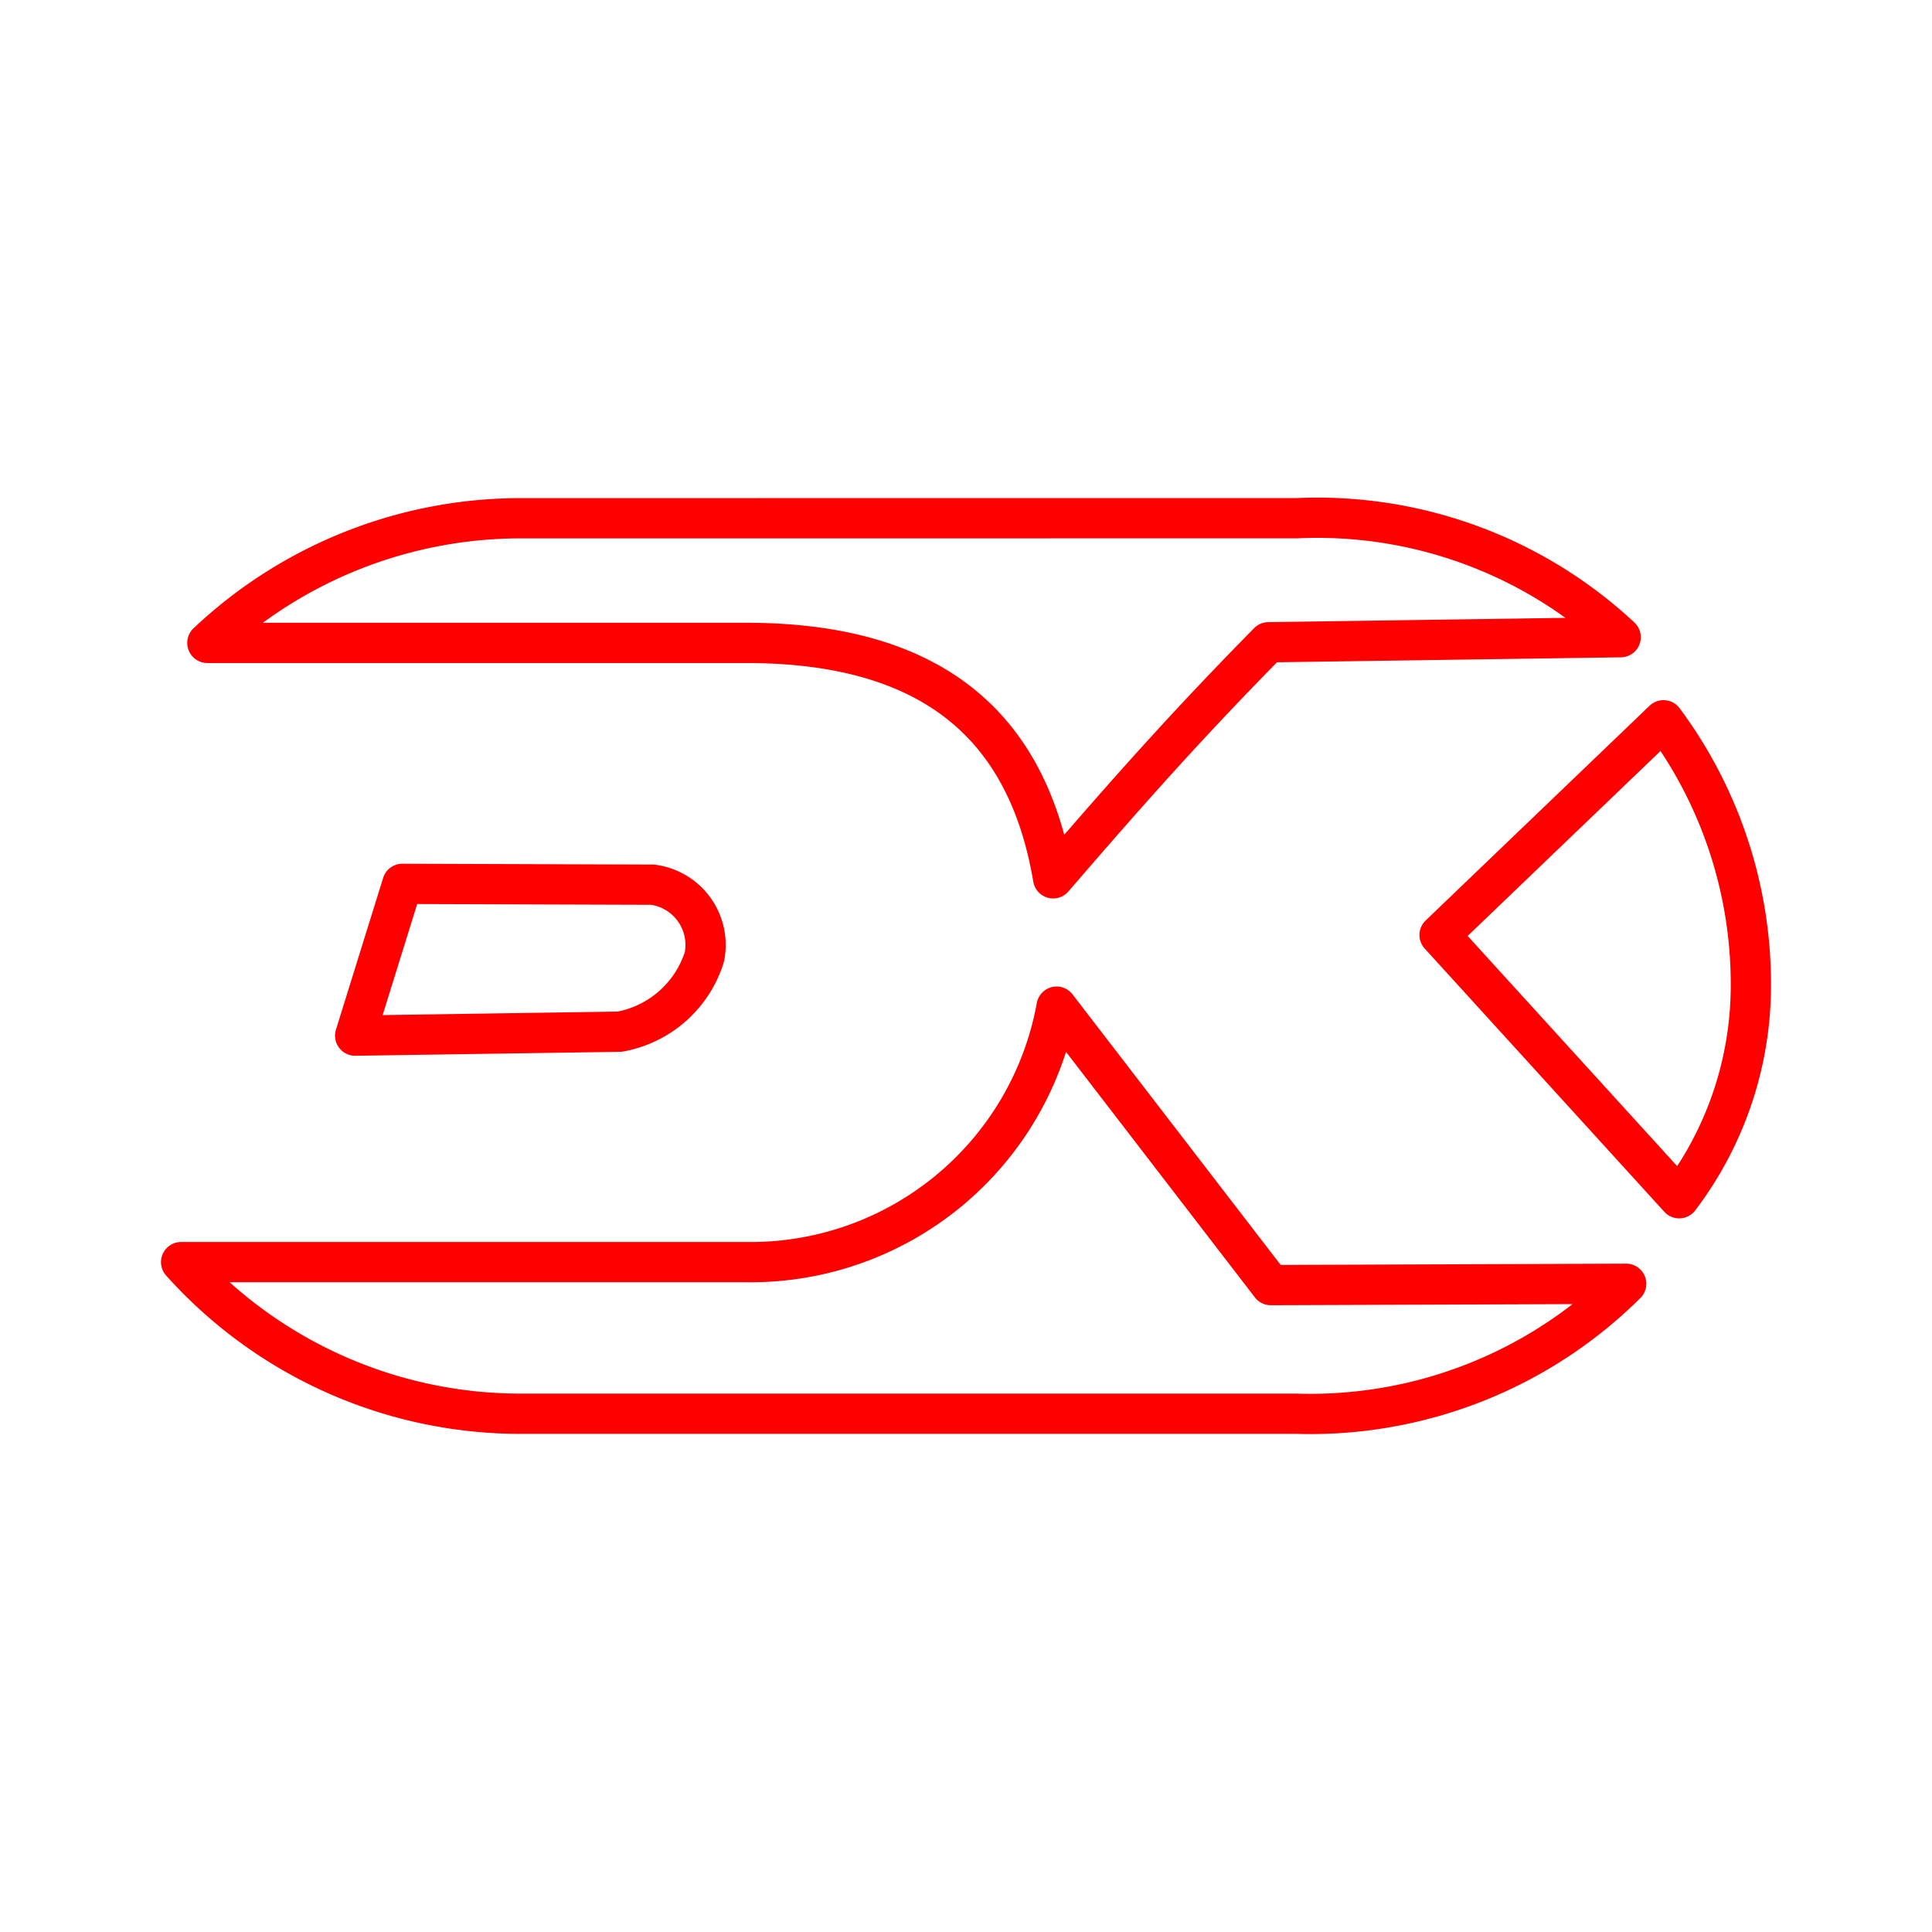 <svg xmlns="http://www.w3.org/2000/svg" viewBox="0 0 48 48"><defs><style>.a{fill:none;stroke:#ff0000;stroke-linecap:round;stroke-linejoin:round;}</style></defs><path class="a" d="M12.976,12.876A11.334,11.334,0,0,0,5.152,15.973h13.39c4.781,0,7.009,2.213,7.623,5.849,1.53-1.77,3.097-3.581,5.35-5.865l8.75-.126a11.052,11.052,0,0,0-8.047-2.956Zm28.353,5.019L35.766,23.23l5.953,6.54A8.741,8.741,0,0,0,43.5,24.47,10.986,10.986,0,0,0,41.329,17.895ZM26.251,25.01a7.729,7.729,0,0,1-7.709,6.347H4.5a11.321,11.321,0,0,0,8.476,3.767H32.218a11.141,11.141,0,0,0,8.184-3.229l-8.829.033Z"/><path class="a" d="M9.997,21.959,8.824,25.73l6.569-.098a2.708,2.708,0,0,0,2.106-1.853,1.508,1.508,0,0,0-1.286-1.799Z"/></svg>